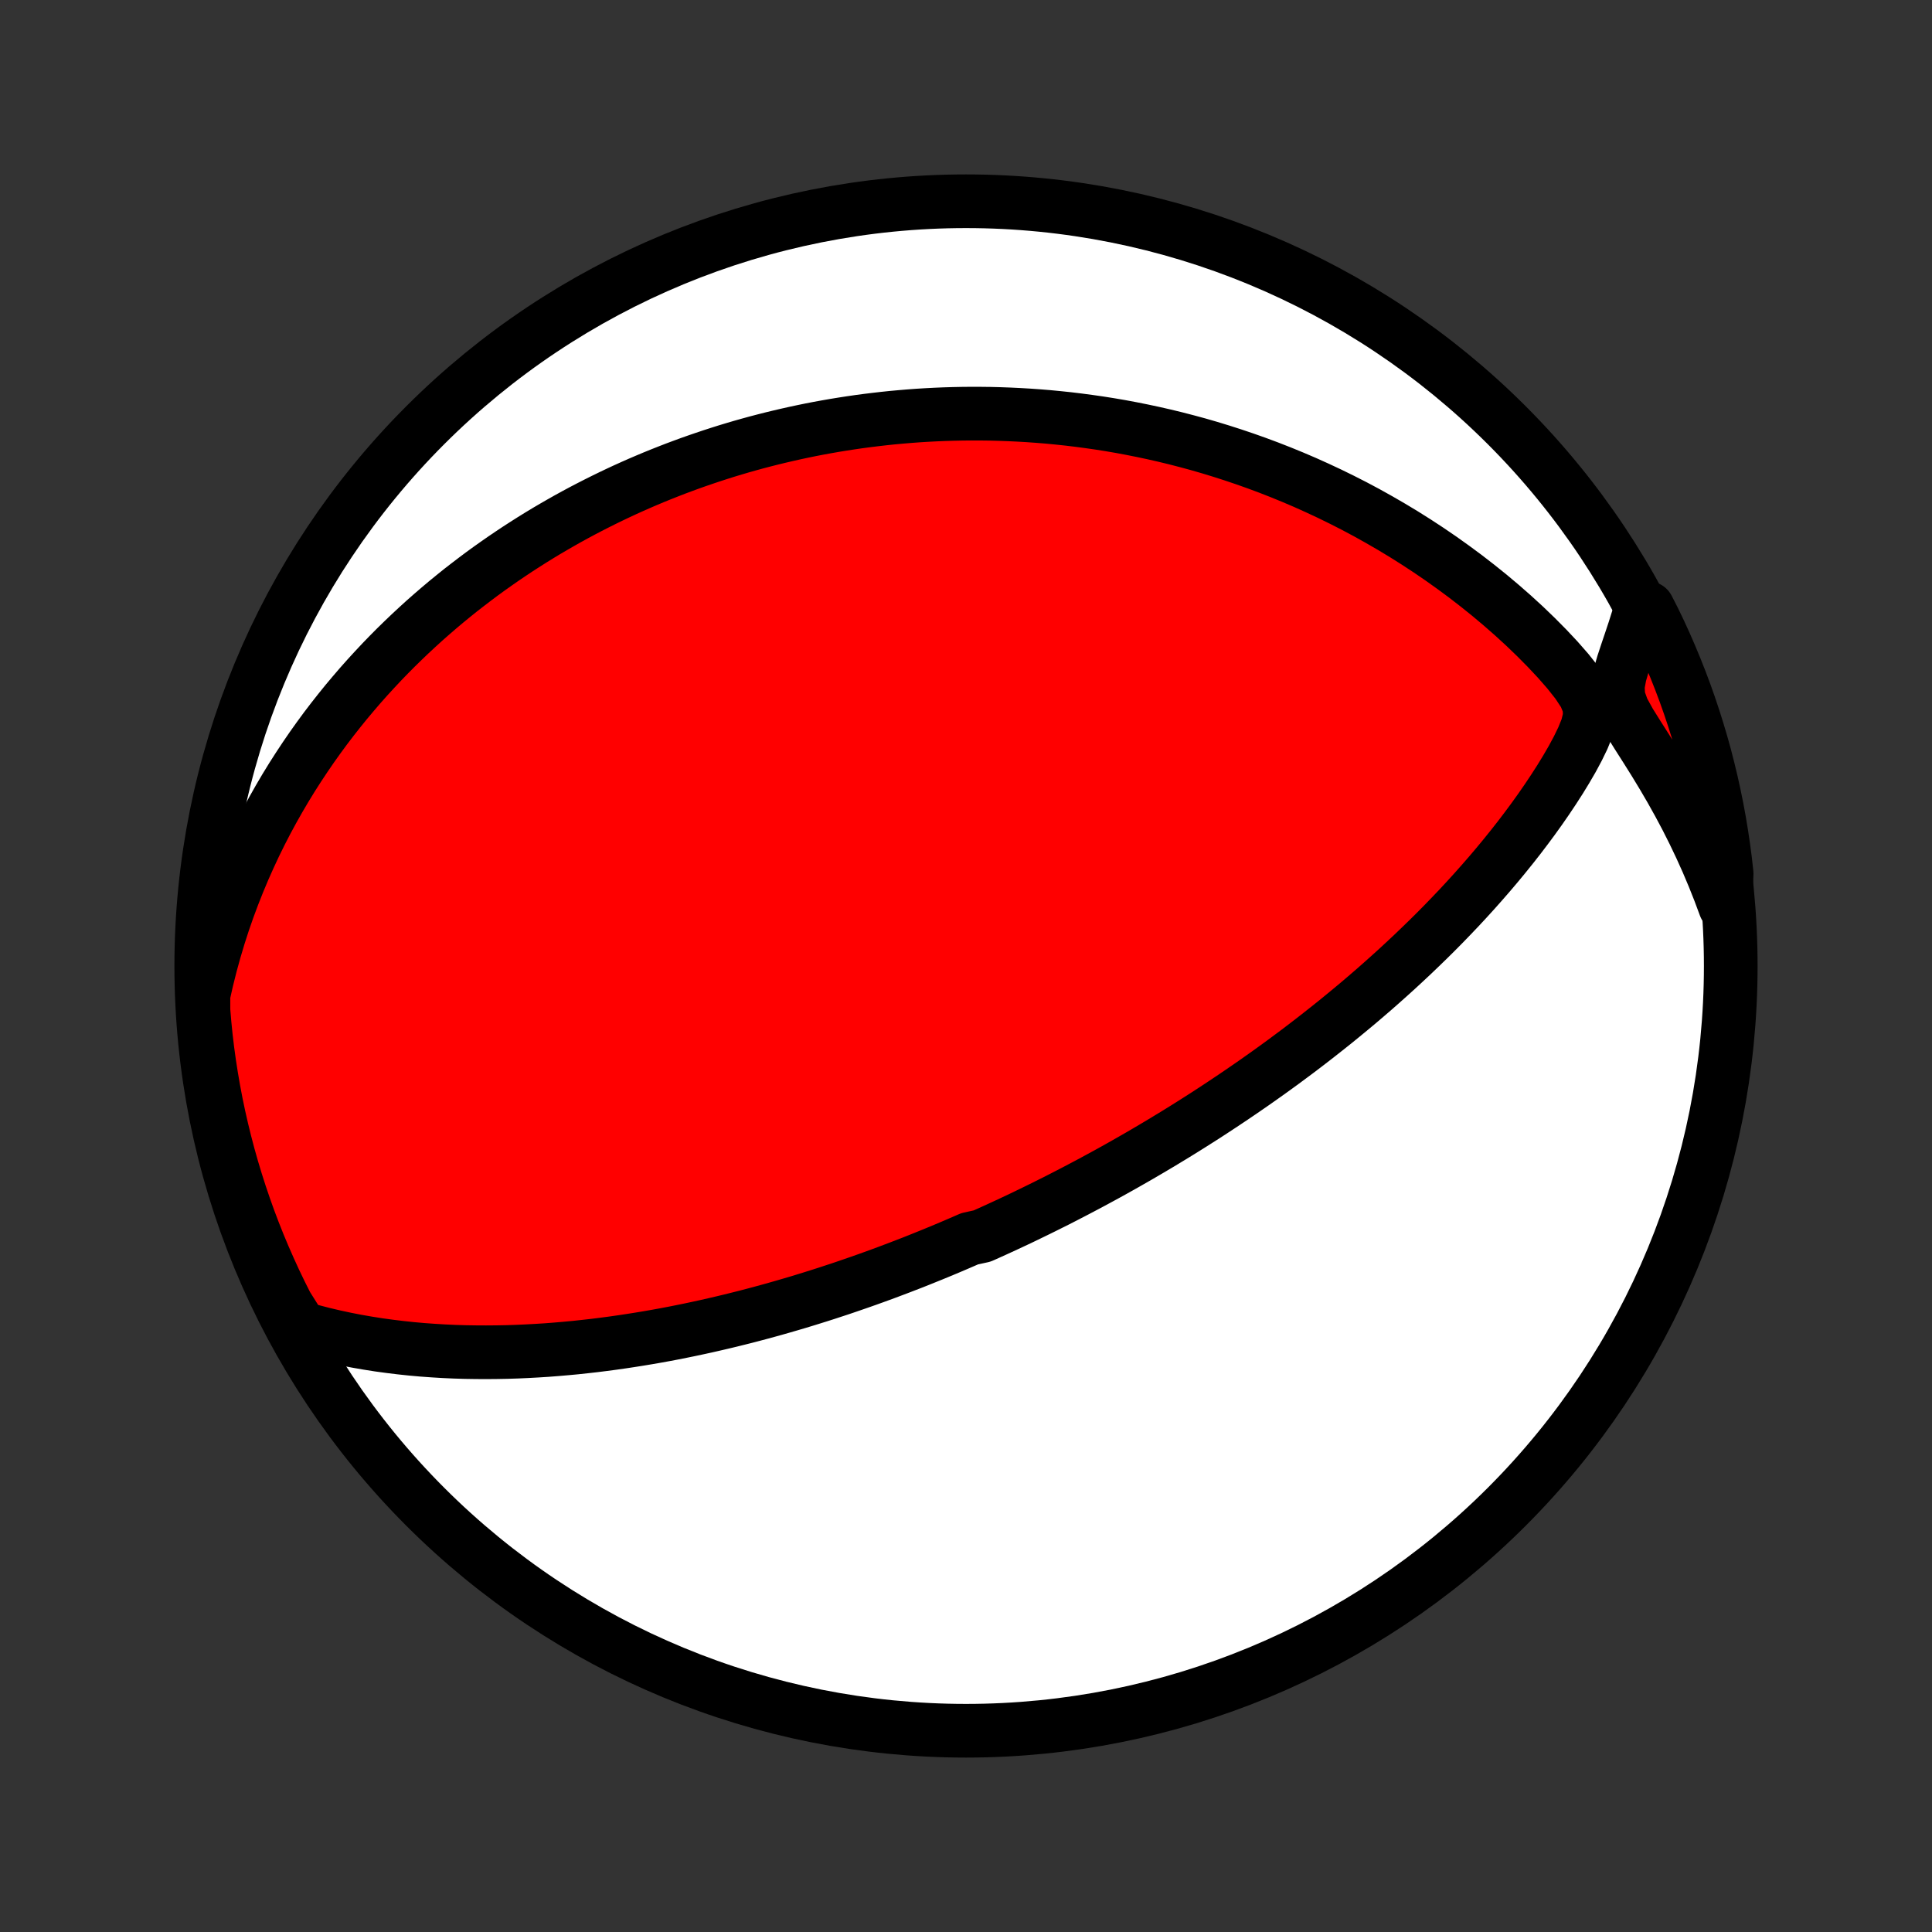 <?xml version="1.0" encoding="utf-8" standalone="no"?>
<!DOCTYPE svg PUBLIC "-//W3C//DTD SVG 1.1//EN"
  "http://www.w3.org/Graphics/SVG/1.1/DTD/svg11.dtd">
<!-- Created with matplotlib (http://matplotlib.org/) -->
<svg height="72pt" version="1.1" viewBox="0 0 72 72" width="72pt" xmlns="http://www.w3.org/2000/svg" xmlns:xlink="http://www.w3.org/1999/xlink">
 <rect x="0" y="0" width="72" height="72" fill="#333333" stroke="none"/>
 <defs>
  <style type="text/css">
*{stroke-linecap:butt;stroke-linejoin:round;}
  </style>
 </defs>
 <g id="figure_1">
  <g id="patch_1">
   <path d="
M0 72
L72 72
L72 0
L0 0
z
" style="fill:none;"/>
  </g>
  <g id="axes_1">
   <g id="PatchCollection_1">
    <defs>
     <path d="
M36 -7.5
C43.558 -7.5 50.808 -10.503 56.153 -15.848
C61.497 -21.192 64.5 -28.442 64.5 -36
C64.5 -43.558 61.497 -50.808 56.153 -56.153
C50.808 -61.497 43.558 -64.5 36 -64.5
C28.442 -64.5 21.192 -61.497 15.848 -56.153
C10.503 -50.808 7.5 -43.558 7.5 -36
C7.5 -28.442 10.503 -21.192 15.848 -15.848
C21.192 -10.503 28.442 -7.5 36 -7.5
z
" id="C0_0_a811fe30f3"/>
     <path d="
M11.214 -22.511
L11.629 -22.394
L12.044 -22.286
L12.46 -22.188
L12.875 -22.099
L13.289 -22.018
L13.703 -21.946
L14.115 -21.881
L14.526 -21.825
L14.935 -21.775
L15.342 -21.732
L15.746 -21.696
L16.149 -21.667
L16.548 -21.643
L16.945 -21.625
L17.339 -21.613
L17.729 -21.607
L18.117 -21.605
L18.501 -21.608
L18.882 -21.615
L19.259 -21.627
L19.632 -21.644
L20.002 -21.664
L20.369 -21.687
L20.731 -21.715
L21.09 -21.746
L21.445 -21.779
L21.796 -21.817
L22.144 -21.856
L22.487 -21.899
L22.827 -21.944
L23.164 -21.992
L23.496 -22.042
L23.825 -22.094
L24.151 -22.148
L24.472 -22.204
L24.791 -22.262
L25.106 -22.322
L25.417 -22.384
L25.725 -22.447
L26.03 -22.512
L26.332 -22.578
L26.63 -22.646
L26.926 -22.715
L27.218 -22.785
L27.508 -22.857
L27.795 -22.929
L28.078 -23.003
L28.36 -23.078
L28.638 -23.154
L28.914 -23.231
L29.188 -23.309
L29.459 -23.388
L29.728 -23.467
L29.994 -23.548
L30.259 -23.63
L30.521 -23.712
L30.781 -23.795
L31.04 -23.88
L31.296 -23.964
L31.55 -24.05
L31.803 -24.137
L32.054 -24.224
L32.304 -24.312
L32.552 -24.401
L32.799 -24.491
L33.044 -24.581
L33.288 -24.673
L33.531 -24.765
L33.772 -24.858
L34.013 -24.951
L34.252 -25.046
L34.49 -25.142
L34.728 -25.238
L34.964 -25.335
L35.2 -25.433
L35.435 -25.532
L35.669 -25.632
L35.903 -25.733
L36.137 -25.835
L36.602 -25.937
L36.834 -26.041
L37.066 -26.146
L37.297 -26.252
L37.529 -26.359
L37.76 -26.467
L37.992 -26.576
L38.223 -26.687
L38.454 -26.799
L38.686 -26.912
L38.917 -27.026
L39.149 -27.142
L39.382 -27.258
L39.614 -27.377
L39.847 -27.497
L40.08 -27.618
L40.314 -27.741
L40.549 -27.865
L40.784 -27.991
L41.02 -28.119
L41.257 -28.248
L41.494 -28.379
L41.732 -28.512
L41.971 -28.647
L42.211 -28.784
L42.453 -28.923
L42.695 -29.064
L42.938 -29.207
L43.182 -29.352
L43.428 -29.5
L43.674 -29.649
L43.922 -29.801
L44.172 -29.956
L44.422 -30.113
L44.674 -30.273
L44.928 -30.435
L45.183 -30.601
L45.439 -30.769
L45.697 -30.94
L45.957 -31.114
L46.218 -31.291
L46.48 -31.471
L46.745 -31.654
L47.01 -31.841
L47.278 -32.031
L47.547 -32.225
L47.818 -32.422
L48.09 -32.624
L48.364 -32.828
L48.639 -33.037
L48.916 -33.25
L49.194 -33.467
L49.474 -33.688
L49.756 -33.913
L50.038 -34.143
L50.322 -34.377
L50.608 -34.615
L50.894 -34.859
L51.181 -35.106
L51.469 -35.359
L51.758 -35.617
L52.048 -35.879
L52.338 -36.147
L52.629 -36.419
L52.919 -36.697
L53.21 -36.979
L53.501 -37.267
L53.791 -37.56
L54.08 -37.859
L54.369 -38.162
L54.656 -38.471
L54.942 -38.785
L55.226 -39.105
L55.509 -39.43
L55.789 -39.76
L56.066 -40.095
L56.34 -40.435
L56.611 -40.78
L56.878 -41.131
L57.141 -41.486
L57.399 -41.846
L57.651 -42.21
L57.898 -42.58
L58.138 -42.953
L58.369 -43.331
L58.591 -43.713
L58.799 -44.1
L58.989 -44.491
L59.149 -44.886
L59.248 -45.287
L59.233 -45.696
L59.062 -46.117
L58.776 -46.55
L58.429 -46.987
L58.05 -47.42
L57.652 -47.844
L57.24 -48.26
L56.819 -48.665
L56.389 -49.059
L55.952 -49.442
L55.51 -49.814
L55.062 -50.174
L54.611 -50.523
L54.156 -50.859
L53.699 -51.185
L53.239 -51.499
L52.778 -51.801
L52.316 -52.092
L51.853 -52.371
L51.39 -52.639
L50.927 -52.897
L50.465 -53.143
L50.004 -53.378
L49.544 -53.603
L49.086 -53.817
L48.63 -54.022
L48.176 -54.216
L47.724 -54.401
L47.276 -54.576
L46.83 -54.742
L46.387 -54.899
L45.948 -55.047
L45.512 -55.187
L45.08 -55.319
L44.651 -55.443
L44.226 -55.558
L43.805 -55.667
L43.387 -55.768
L42.974 -55.862
L42.565 -55.949
L42.159 -56.03
L41.758 -56.105
L41.361 -56.173
L40.968 -56.235
L40.578 -56.291
L40.193 -56.342
L39.812 -56.388
L39.434 -56.428
L39.061 -56.464
L38.691 -56.494
L38.325 -56.52
L37.963 -56.541
L37.605 -56.558
L37.25 -56.571
L36.899 -56.58
L36.551 -56.584
L36.206 -56.585
L35.865 -56.582
L35.528 -56.575
L35.193 -56.565
L34.861 -56.551
L34.533 -56.534
L34.208 -56.514
L33.885 -56.49
L33.565 -56.463
L33.248 -56.434
L32.934 -56.401
L32.622 -56.365
L32.312 -56.327
L32.005 -56.286
L31.701 -56.242
L31.398 -56.195
L31.098 -56.146
L30.8 -56.094
L30.504 -56.04
L30.21 -55.983
L29.918 -55.923
L29.627 -55.861
L29.338 -55.796
L29.051 -55.729
L28.766 -55.66
L28.482 -55.588
L28.199 -55.514
L27.918 -55.437
L27.638 -55.358
L27.36 -55.276
L27.082 -55.192
L26.806 -55.105
L26.531 -55.016
L26.257 -54.924
L25.983 -54.83
L25.711 -54.734
L25.439 -54.634
L25.168 -54.533
L24.898 -54.428
L24.628 -54.321
L24.36 -54.212
L24.091 -54.099
L23.823 -53.984
L23.556 -53.866
L23.288 -53.745
L23.022 -53.621
L22.755 -53.494
L22.489 -53.364
L22.223 -53.231
L21.957 -53.095
L21.691 -52.956
L21.425 -52.813
L21.159 -52.667
L20.894 -52.517
L20.628 -52.364
L20.362 -52.208
L20.096 -52.047
L19.831 -51.883
L19.565 -51.714
L19.298 -51.542
L19.032 -51.365
L18.766 -51.185
L18.499 -50.999
L18.232 -50.81
L17.965 -50.616
L17.698 -50.416
L17.431 -50.212
L17.163 -50.004
L16.896 -49.789
L16.628 -49.57
L16.361 -49.345
L16.093 -49.114
L15.825 -48.878
L15.558 -48.635
L15.29 -48.386
L15.023 -48.131
L14.756 -47.87
L14.49 -47.602
L14.224 -47.327
L13.959 -47.044
L13.694 -46.755
L13.43 -46.458
L13.168 -46.153
L12.906 -45.841
L12.646 -45.52
L12.387 -45.191
L12.13 -44.854
L11.876 -44.508
L11.623 -44.153
L11.373 -43.788
L11.126 -43.415
L10.881 -43.032
L10.64 -42.639
L10.403 -42.236
L10.17 -41.824
L9.941 -41.401
L9.717 -40.967
L9.498 -40.523
L9.286 -40.068
L9.079 -39.603
L8.879 -39.126
L8.686 -38.639
L8.5 -38.14
L8.323 -37.631
L8.155 -37.11
L7.996 -36.578
L7.847 -36.036
L7.708 -35.482
L7.581 -34.918
L7.582 -34.343
L7.624 -33.845
L7.674 -33.349
L7.733 -32.855
L7.801 -32.361
L7.878 -31.868
L7.963 -31.376
L8.056 -30.886
L8.158 -30.398
L8.269 -29.911
L8.388 -29.426
L8.515 -28.943
L8.651 -28.462
L8.795 -27.984
L8.947 -27.508
L9.108 -27.034
L9.276 -26.563
L9.453 -26.095
L9.638 -25.63
L9.831 -25.169
L10.033 -24.71
L10.241 -24.255
L10.458 -23.804
L10.683 -23.356
z
" id="C0_1_fa3ff90c1f"/>
     <path d="
M64.29 -38.223
L64.082 -38.782
L63.861 -39.338
L63.627 -39.891
L63.38 -40.439
L63.121 -40.982
L62.85 -41.52
L62.567 -42.052
L62.274 -42.577
L61.971 -43.096
L61.661 -43.607
L61.346 -44.109
L61.032 -44.602
L60.731 -45.084
L60.473 -45.552
L60.312 -46.002
L60.29 -46.432
L60.367 -46.851
L60.488 -47.266
L60.624 -47.679
L60.764 -48.093
L60.902 -48.508
L61.034 -48.924
L61.409 -49.34
L61.63 -48.909
L61.844 -48.464
L62.05 -48.014
L62.247 -47.562
L62.437 -47.105
L62.619 -46.645
L62.793 -46.182
L62.958 -45.716
L63.115 -45.247
L63.264 -44.775
L63.405 -44.301
L63.538 -43.824
L63.661 -43.344
L63.777 -42.862
L63.884 -42.379
L63.983 -41.893
L64.073 -41.405
L64.154 -40.916
L64.227 -40.425
L64.292 -39.933
L64.347 -39.44
z
" id="C0_2_92c5f6da8e"/>
    </defs>
    <g clip-path="url(#p1bffca34e9)">
     <use style="fill:#ffffff;stroke:#000000;stroke-width:2.0;" x="0.0" xlink:href="#C0_0_a811fe30f3" y="72.0"/>
    </g>
    <g clip-path="url(#p1bffca34e9)">
     <use style="fill:#ff0000;stroke:#000000;stroke-width:2.0;" x="0.0" xlink:href="#C0_1_fa3ff90c1f" y="72.0"/>
    </g>
    <g clip-path="url(#p1bffca34e9)">
     <use style="fill:#ff0000;stroke:#000000;stroke-width:2.0;" x="0.0" xlink:href="#C0_2_92c5f6da8e" y="72.0"/>
    </g>
   </g>
  </g>
 </g>
 <defs>
  <clipPath id="p1bffca34e9">
   <rect height="72.0" width="72.0" x="0.0" y="0.0"/>
  </clipPath>
 </defs>
</svg>
